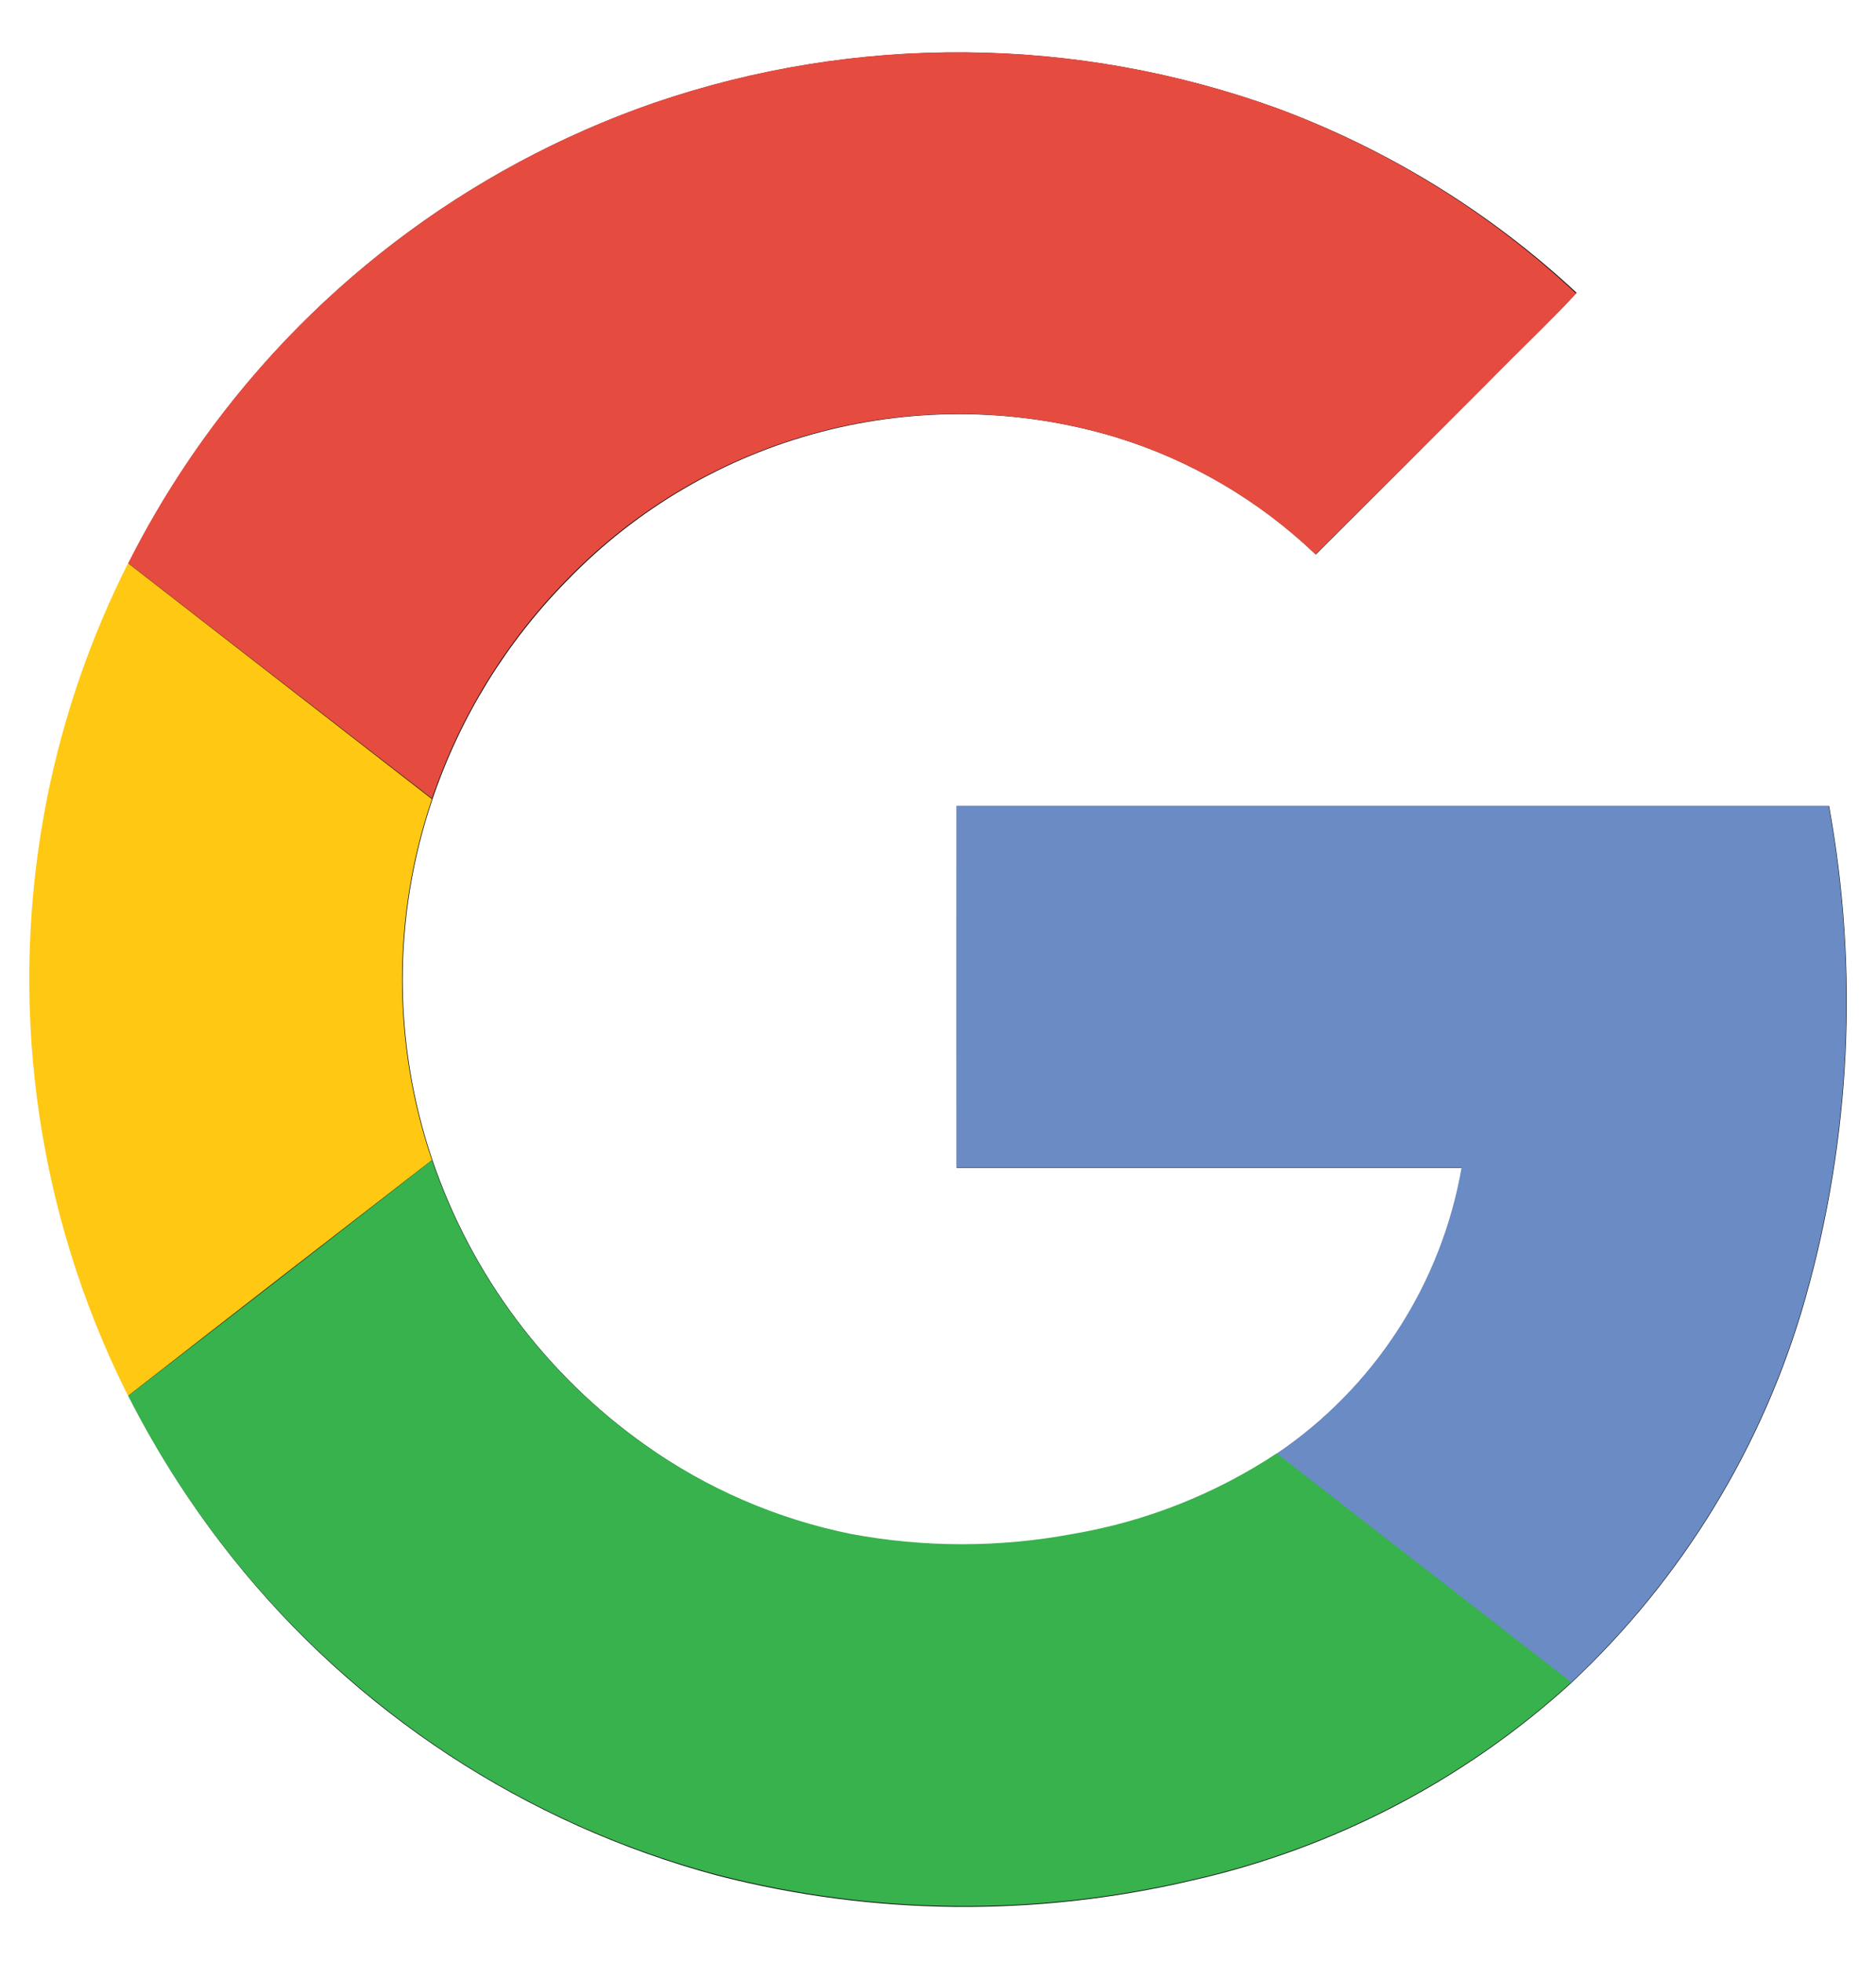 <svg width="22" height="23" viewBox="0 0 22 23" fill="none" xmlns="http://www.w3.org/2000/svg">
<g clip-path="url(#clip0_25_4233)">
<path d="M7.666 1.209C5.467 1.972 3.572 3.419 2.257 5.338C0.942 7.258 0.278 9.549 0.361 11.874C0.444 14.199 1.271 16.436 2.72 18.257C4.168 20.077 6.163 21.385 8.41 21.989C10.232 22.459 12.14 22.479 13.972 22.049C15.631 21.676 17.165 20.879 18.423 19.735C19.733 18.509 20.684 16.948 21.173 15.222C21.705 13.345 21.8 11.37 21.45 9.45H11.22V13.694H17.145C17.026 14.371 16.772 15.017 16.398 15.593C16.025 16.17 15.538 16.665 14.969 17.049C14.245 17.527 13.43 17.849 12.574 17.994C11.717 18.154 10.837 18.154 9.979 17.994C9.11 17.814 8.287 17.456 7.564 16.941C6.403 16.118 5.53 14.95 5.072 13.603C4.606 12.23 4.606 10.742 5.072 9.37C5.398 8.407 5.938 7.531 6.65 6.807C7.465 5.963 8.497 5.359 9.632 5.063C10.768 4.766 11.963 4.788 13.086 5.126C13.964 5.395 14.767 5.866 15.431 6.501C16.099 5.836 16.766 5.17 17.431 4.502C17.775 4.143 18.15 3.801 18.489 3.433C17.476 2.49 16.286 1.757 14.989 1.274C12.627 0.417 10.043 0.394 7.666 1.209Z" fill="#0D0D0D"/>
<path d="M7.662 1.208C10.039 0.392 12.623 0.415 14.985 1.272C16.283 1.758 17.471 2.495 18.483 3.441C18.139 3.809 17.776 4.153 17.426 4.51C16.759 5.176 16.093 5.839 15.427 6.5C14.763 5.866 13.96 5.395 13.083 5.125C11.959 4.786 10.764 4.763 9.628 5.058C8.493 5.354 7.46 5.956 6.644 6.799C5.932 7.524 5.393 8.4 5.066 9.362L1.503 6.603C2.779 4.074 4.987 2.14 7.662 1.208Z" fill="#E64B40"/>
<path d="M0.556 9.337C0.748 8.387 1.066 7.468 1.502 6.604L5.065 9.369C4.599 10.742 4.599 12.23 5.065 13.602C3.878 14.519 2.69 15.44 1.502 16.366C0.411 14.194 0.078 11.72 0.556 9.337Z" fill="#FFC813"/>
<path d="M11.215 9.448H21.445C21.795 11.367 21.7 13.342 21.168 15.219C20.679 16.946 19.728 18.506 18.418 19.733C17.269 18.836 16.114 17.945 14.964 17.048C15.534 16.663 16.02 16.168 16.394 15.591C16.768 15.014 17.022 14.367 17.14 13.69H11.215C11.213 12.277 11.215 10.862 11.215 9.448Z" fill="#6A8BC4"/>
<path d="M1.503 16.366C2.692 15.449 3.879 14.528 5.066 13.602C5.526 14.95 6.399 16.118 7.562 16.94C8.287 17.453 9.112 17.809 9.982 17.985C10.84 18.145 11.72 18.145 12.577 17.985C13.433 17.84 14.248 17.518 14.972 17.04C16.121 17.937 17.276 18.827 18.426 19.724C17.168 20.869 15.634 21.666 13.975 22.04C12.143 22.47 10.235 22.45 8.413 21.98C6.972 21.595 5.626 20.917 4.46 19.988C3.225 19.007 2.217 17.772 1.503 16.366Z" fill="#37B24C"/>
</g>
<defs>
<clipPath id="clip0_25_4233">
<rect width="22" height="22" fill="white" transform="translate(0 0.485)"/>
</clipPath>
</defs>
</svg>
